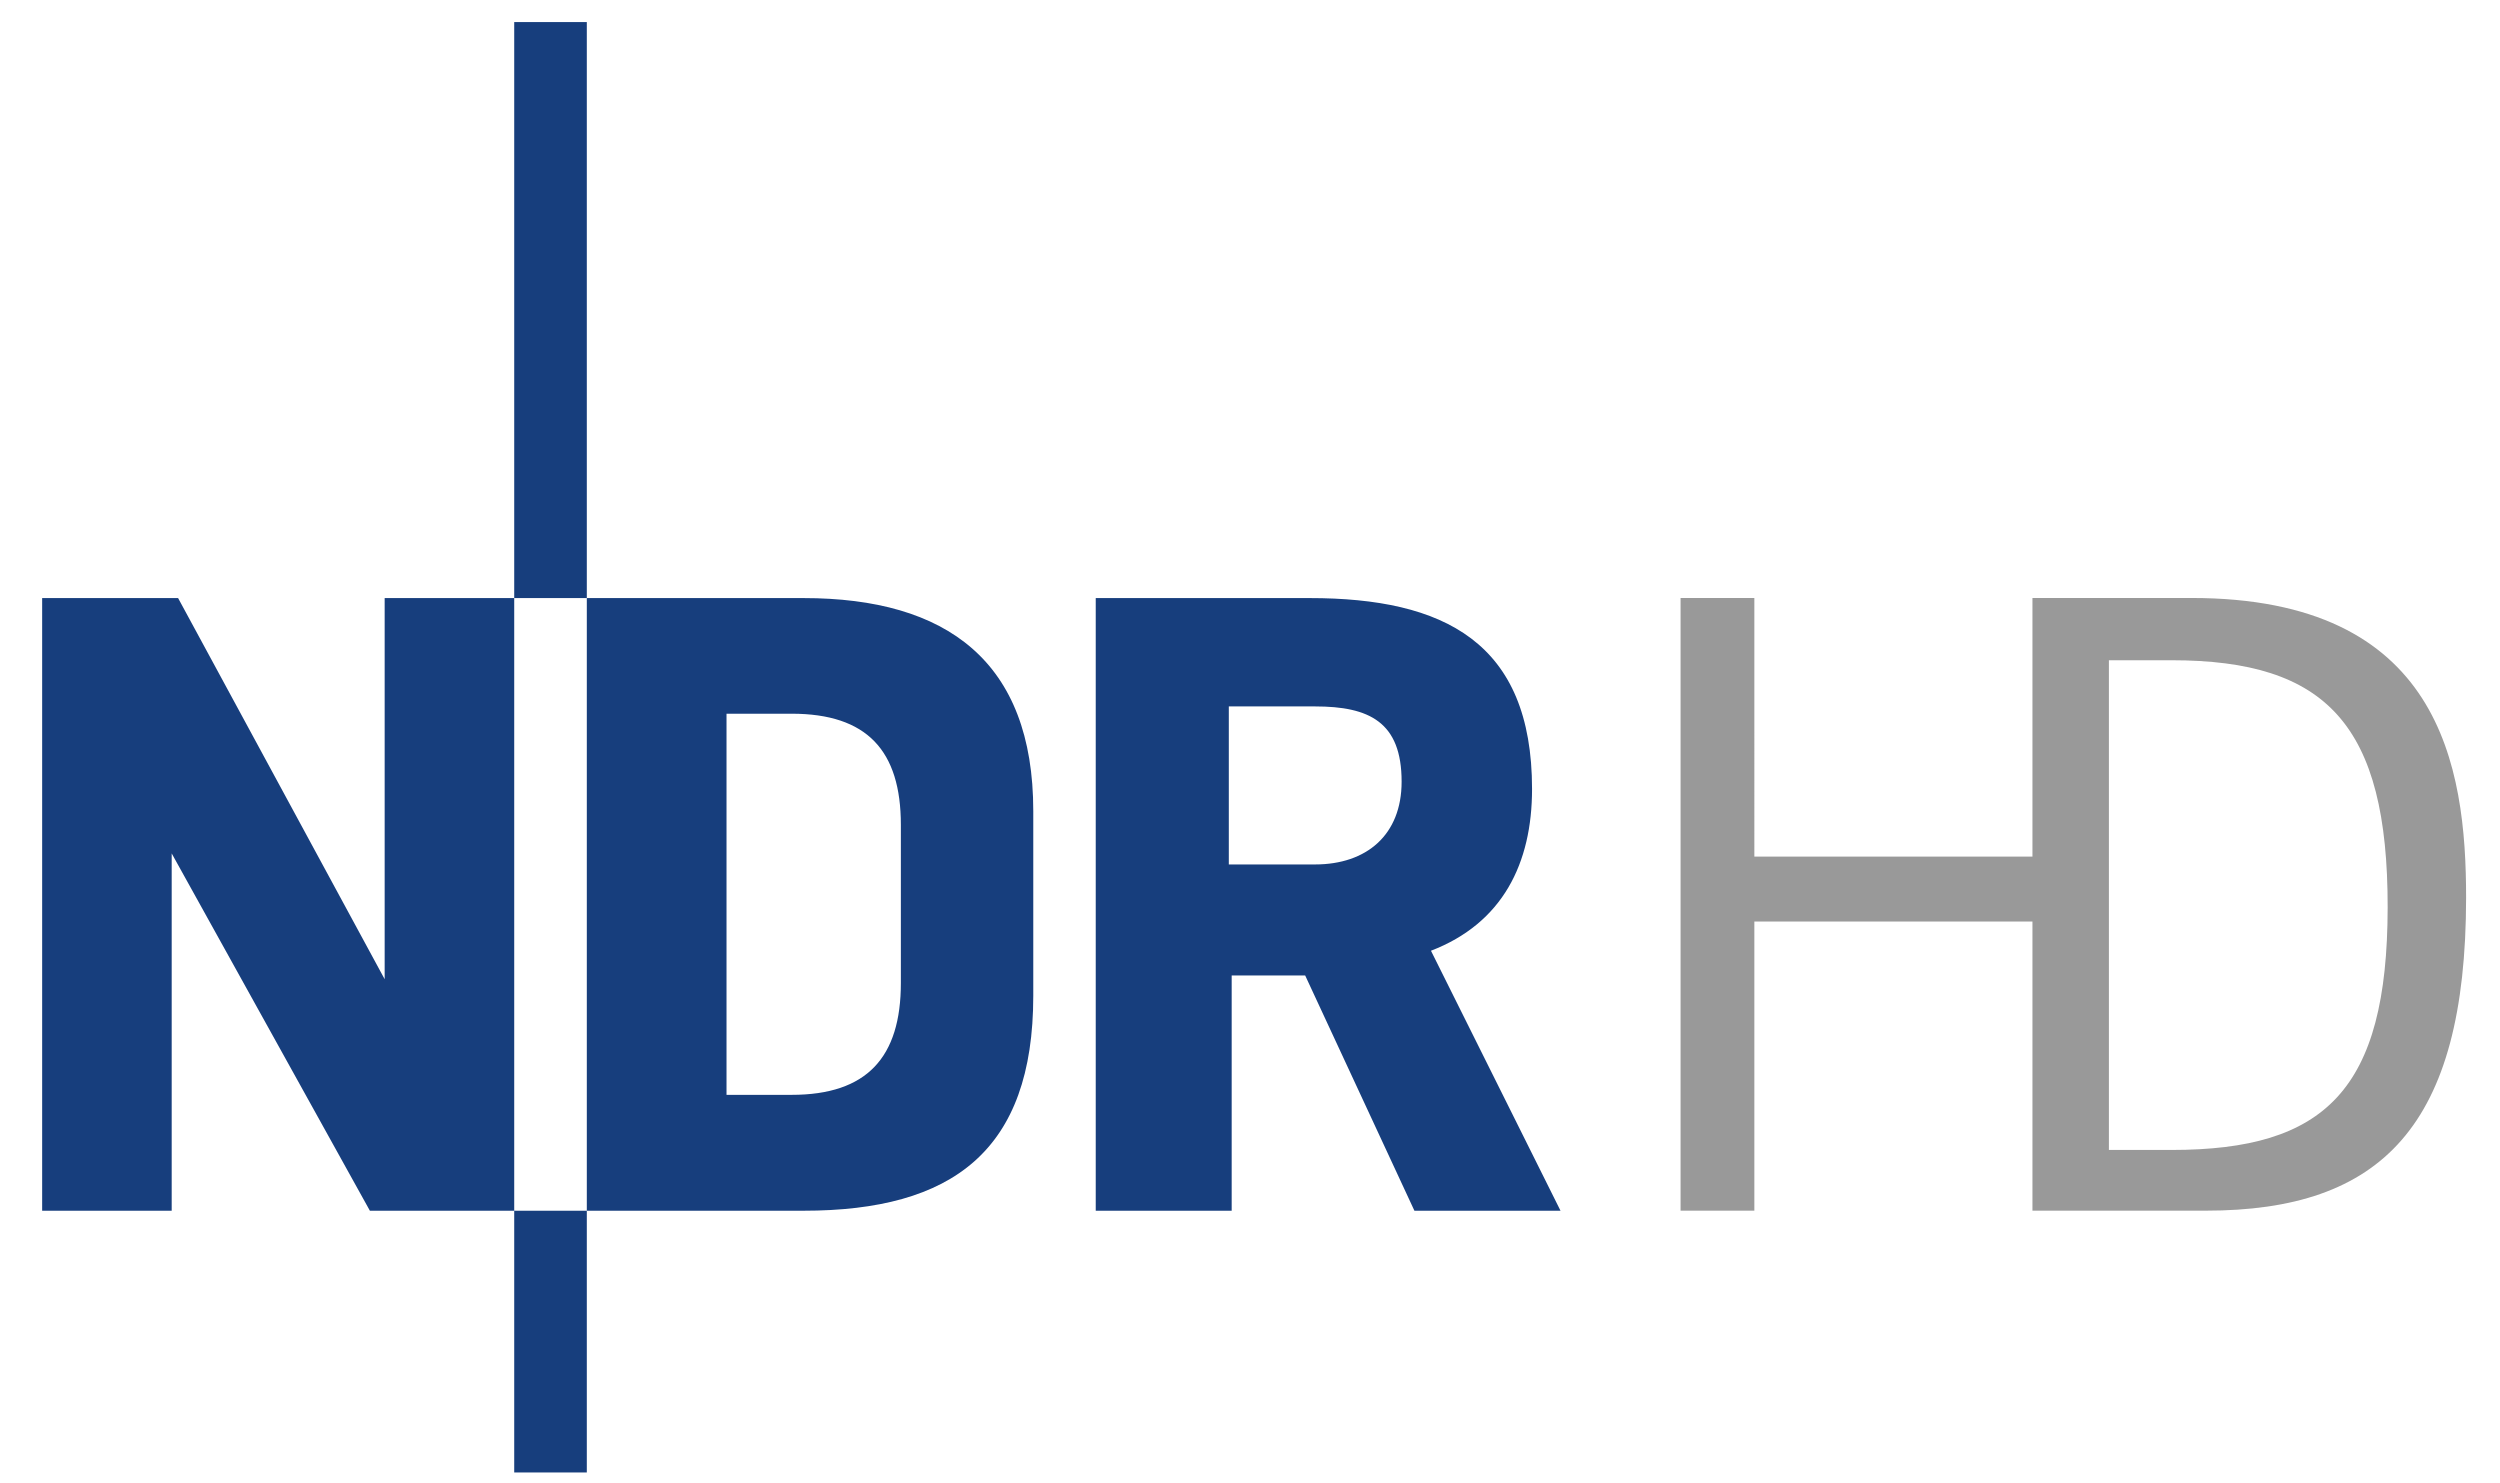 <svg xmlns="http://www.w3.org/2000/svg" width="354" height="210"><path d="M237.969 84.674v86.757h10.448v-40.947h39.378v40.947h24.537c24.826 0 36.85-11.909 36.868-44.304.01-18.764-3.69-42.453-38.876-42.453h-22.529v36.617h-39.378V84.674H237.97zm60.651 8.817h8.88c21.923 0 30.627 9.126 30.592 35.016-.035 25.89-8.884 34.327-30.592 34.327h-8.88V93.49z" fill="#999"/><path d="M72.813 3.125v81.563h10.28V3.124h-10.28zm10.28 81.563v86.75h30.688c21.077 0 32.531-8.457 32.531-30.438v-26.156c0-21.194-12.24-30.156-32.53-30.156H83.093zm0 86.75h-10.28V208.5h10.28v-37.063zm-10.28 0v-86.75H54.468v53.968l-29.25-53.969H5.969v86.75h18.343v-50.593l28.063 50.594h20.438zm82.343-86.75v86.75h19.25v-33.313h10.406l15.47 33.313h20.687l-18.344-36.813c10.149-3.905 14.313-12.368 14.313-22.906 0-20.812-12.504-27.031-31.5-27.031h-30.282zM174 100.03h12.219c7.67 0 12.25 2.207 12.25 10.656 0 7.546-4.97 11.72-12.25 11.72H174V100.03zm-71.125 1.031h9.219c10.67 0 15.469 5.212 15.469 15.75v22.376c0 10.538-4.798 15.843-15.47 15.843h-9.218v-53.969z" fill="#173e7d" fill-rule="evenodd"/></svg>